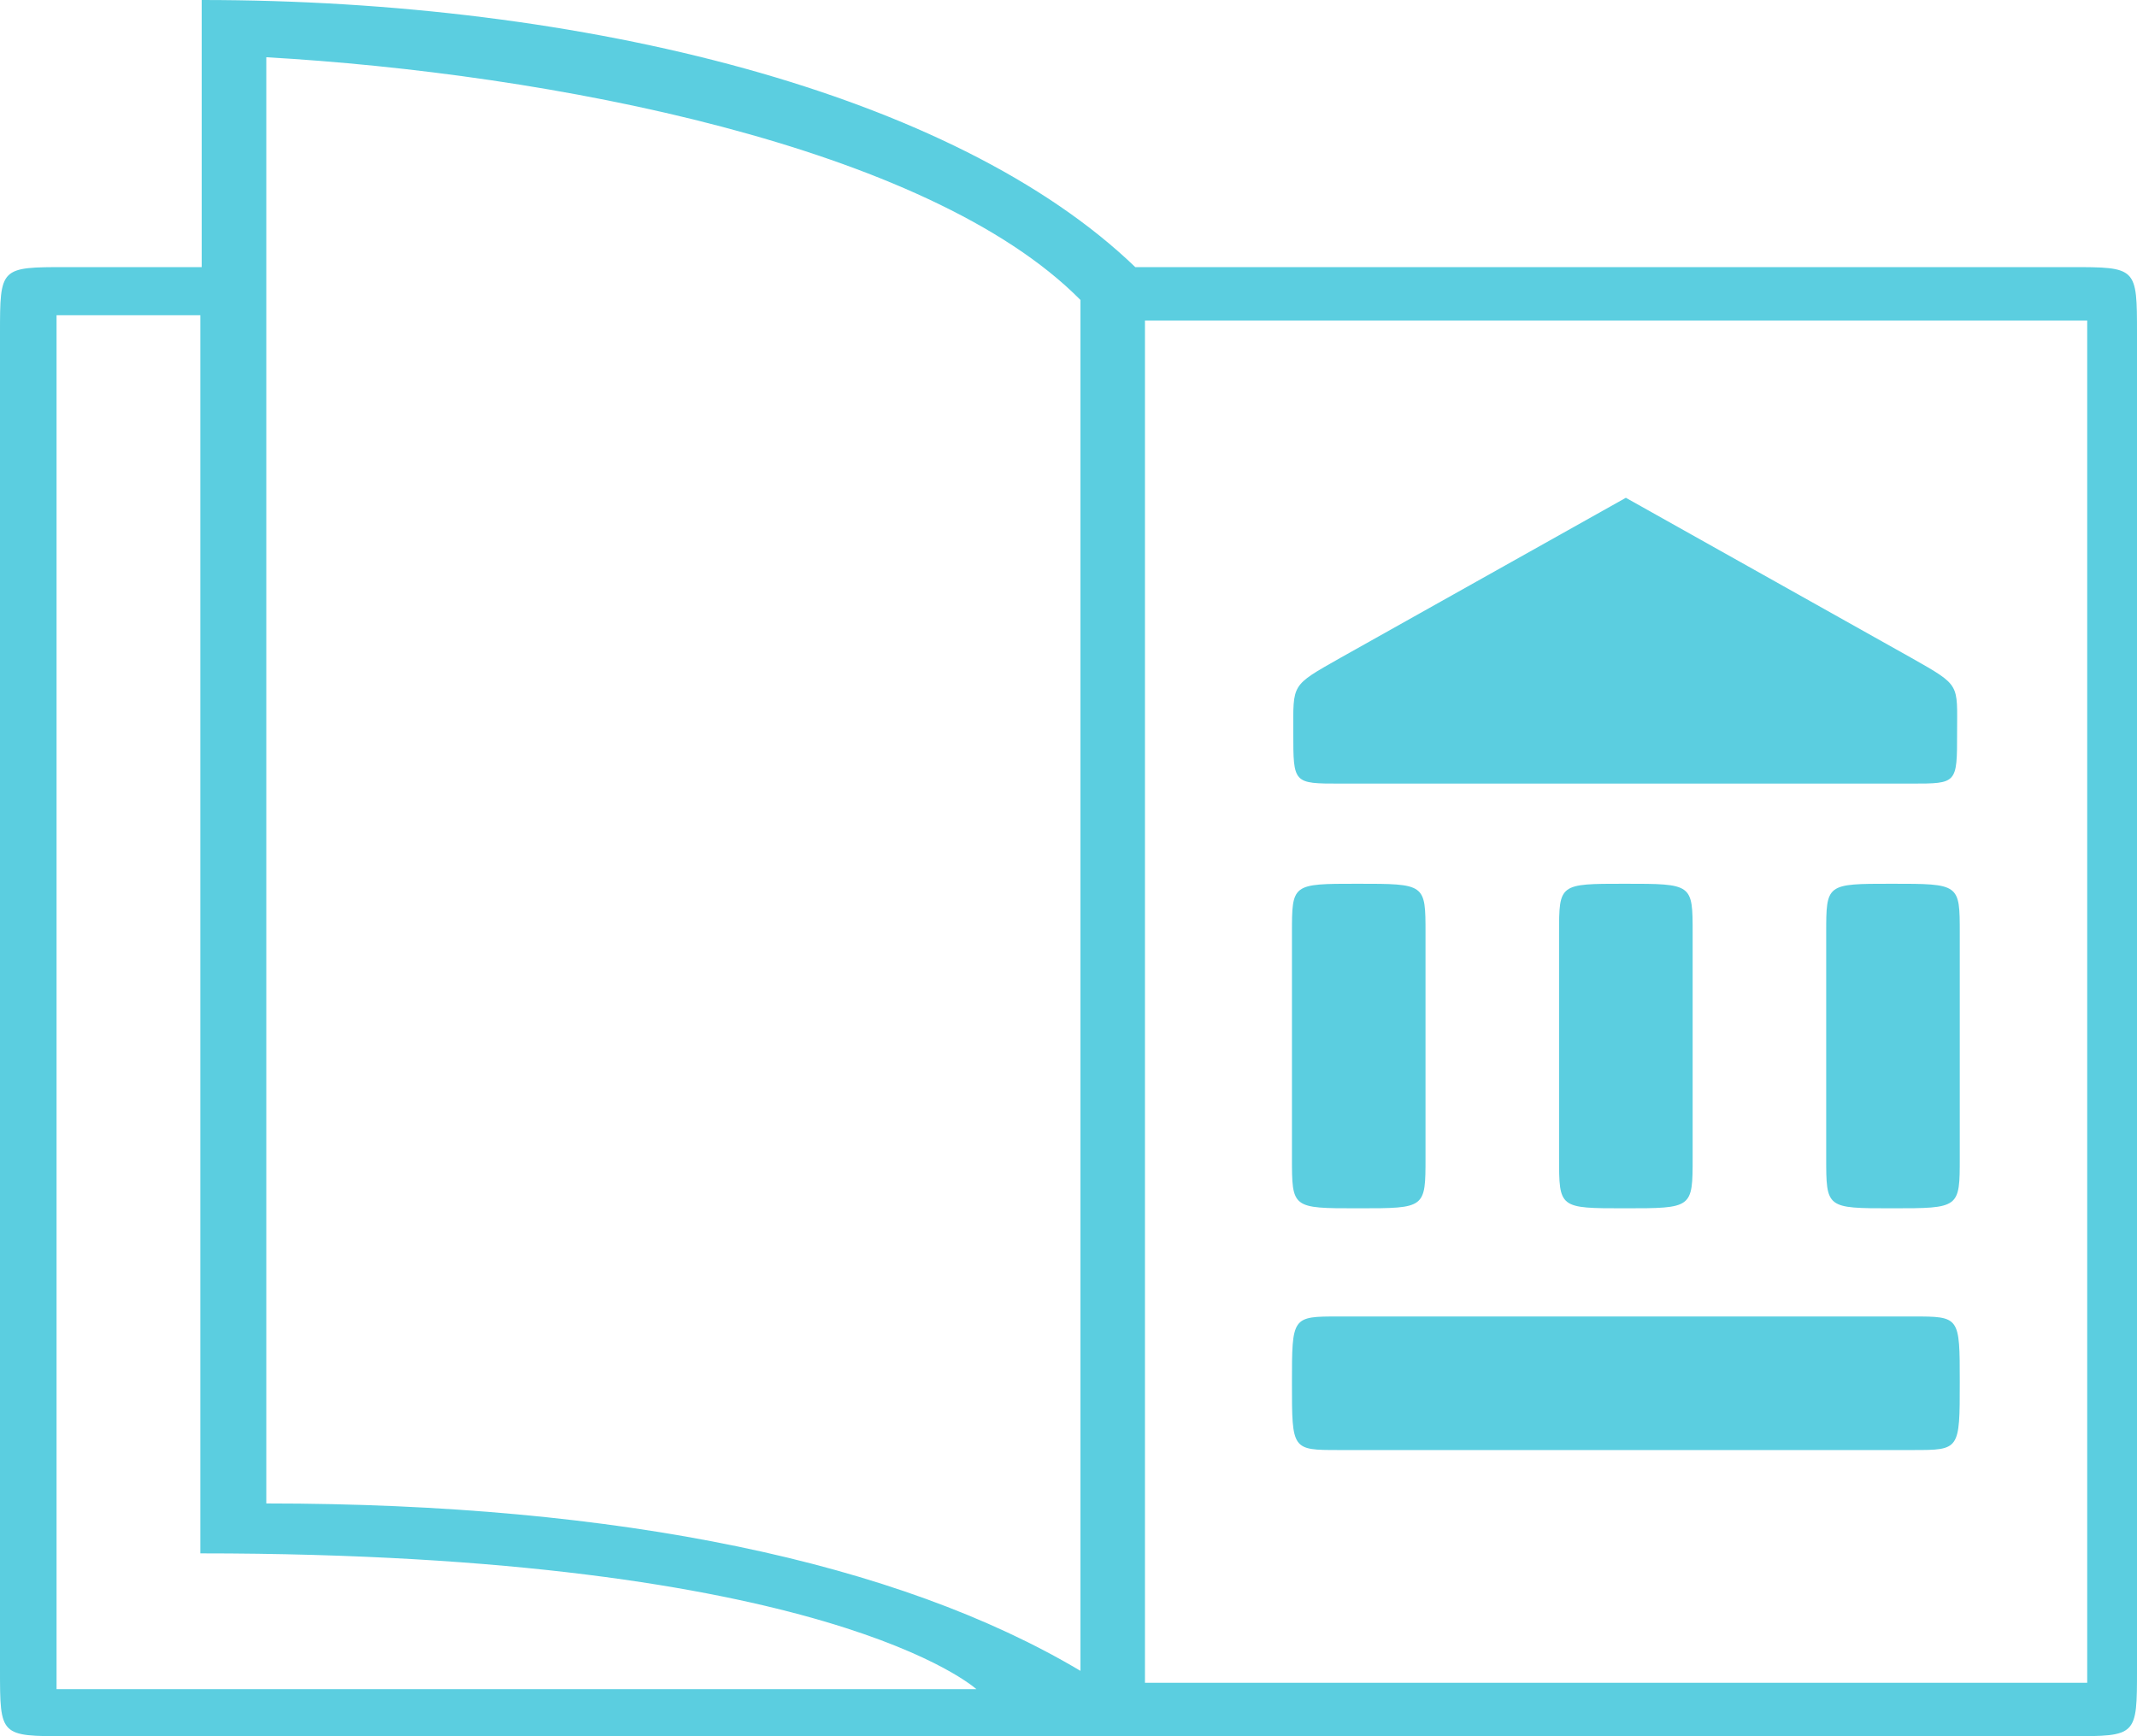 <?xml version="1.0" encoding="UTF-8"?>
<svg width="80px" height="65px" viewBox="0 0 80 65" version="1.1" xmlns="http://www.w3.org/2000/svg" xmlns:xlink="http://www.w3.org/1999/xlink">
    <!-- Generator: Sketch 43.1 (39012) - http://www.bohemiancoding.com/sketch -->
    <title>early-beginnings</title>
    <desc>Created with Sketch.</desc>
    <defs></defs>
    <g id="Page-1" stroke="none" stroke-width="1" fill="none" fill-rule="evenodd">
        <path d="M50.165,35.664 L71.565,35.664 C73.265,35.664 73.265,35.664 73.265,37.564 C73.265,39.414 73.415,39.314 71.565,40.364 L60.865,46.364 L50.165,40.364 C48.315,39.314 48.415,39.414 48.415,37.564 C48.415,35.664 48.415,35.664 50.165,35.664 Z M50.115,10.714 L71.615,10.714 C73.365,10.714 73.365,10.714 73.365,13.264 C73.365,15.714 73.365,15.714 71.615,15.714 L50.115,15.714 C48.365,15.714 48.365,15.714 48.365,13.214 C48.365,10.714 48.365,10.714 50.115,10.714 Z M50.815,19.764 L50.865,19.764 C53.365,19.764 53.365,19.764 53.365,21.664 L53.365,30.064 C53.365,31.914 53.365,31.914 50.815,31.914 C48.365,31.914 48.365,31.914 48.365,30.064 L48.365,21.664 C48.365,19.764 48.365,19.764 50.815,19.764 Z M60.815,19.764 C63.365,19.764 63.365,19.764 63.365,21.664 L63.365,30.064 C63.365,31.914 63.365,31.914 60.815,31.914 C58.365,31.914 58.365,31.914 58.365,30.064 L58.365,21.664 C58.365,19.764 58.365,19.764 60.815,19.764 Z M70.815,19.764 C73.365,19.764 73.365,19.764 73.365,21.664 L73.365,30.064 C73.365,31.914 73.365,31.914 70.815,31.914 C68.365,31.914 68.365,31.914 68.365,30.064 L68.365,21.664 C68.365,19.764 68.365,19.764 70.815,19.764 Z M2.5,0 L77.5,0 C80,0 80,0 80,2.5 L80,52.5 C80,55 80,55 77.5,55 L42.5,55 C35.75,61.5 21.9,65 7.55,65 L7.55,55 L2.5,55 C0,55 0,55 0,52.5 L0,2.5 C0,0 0,0 2.5,0 Z M40.447,2.447 C33.623,6.506 23.227,8.714 9.969,8.714 L9.969,62.857 C20.524,62.255 34.726,59.554 40.447,53.771 L40.447,2.447 Z M42.862,2 L42.862,53 L78.136,53 L78.136,2 L42.862,2 Z M2.117,1.761 L2.117,53.198 L7.5,53.198 L7.5,6.845 C31.008,6.845 36.552,1.761 36.552,1.761 L2.117,1.761 Z" id="early-beginnings" fill="#5BCEE0" fill-rule="nonzero" transform="translate(40, 32.5) scale(-1, 1) rotate(-180) translate(-40, -32.5) "></path>
    </g>
</svg>